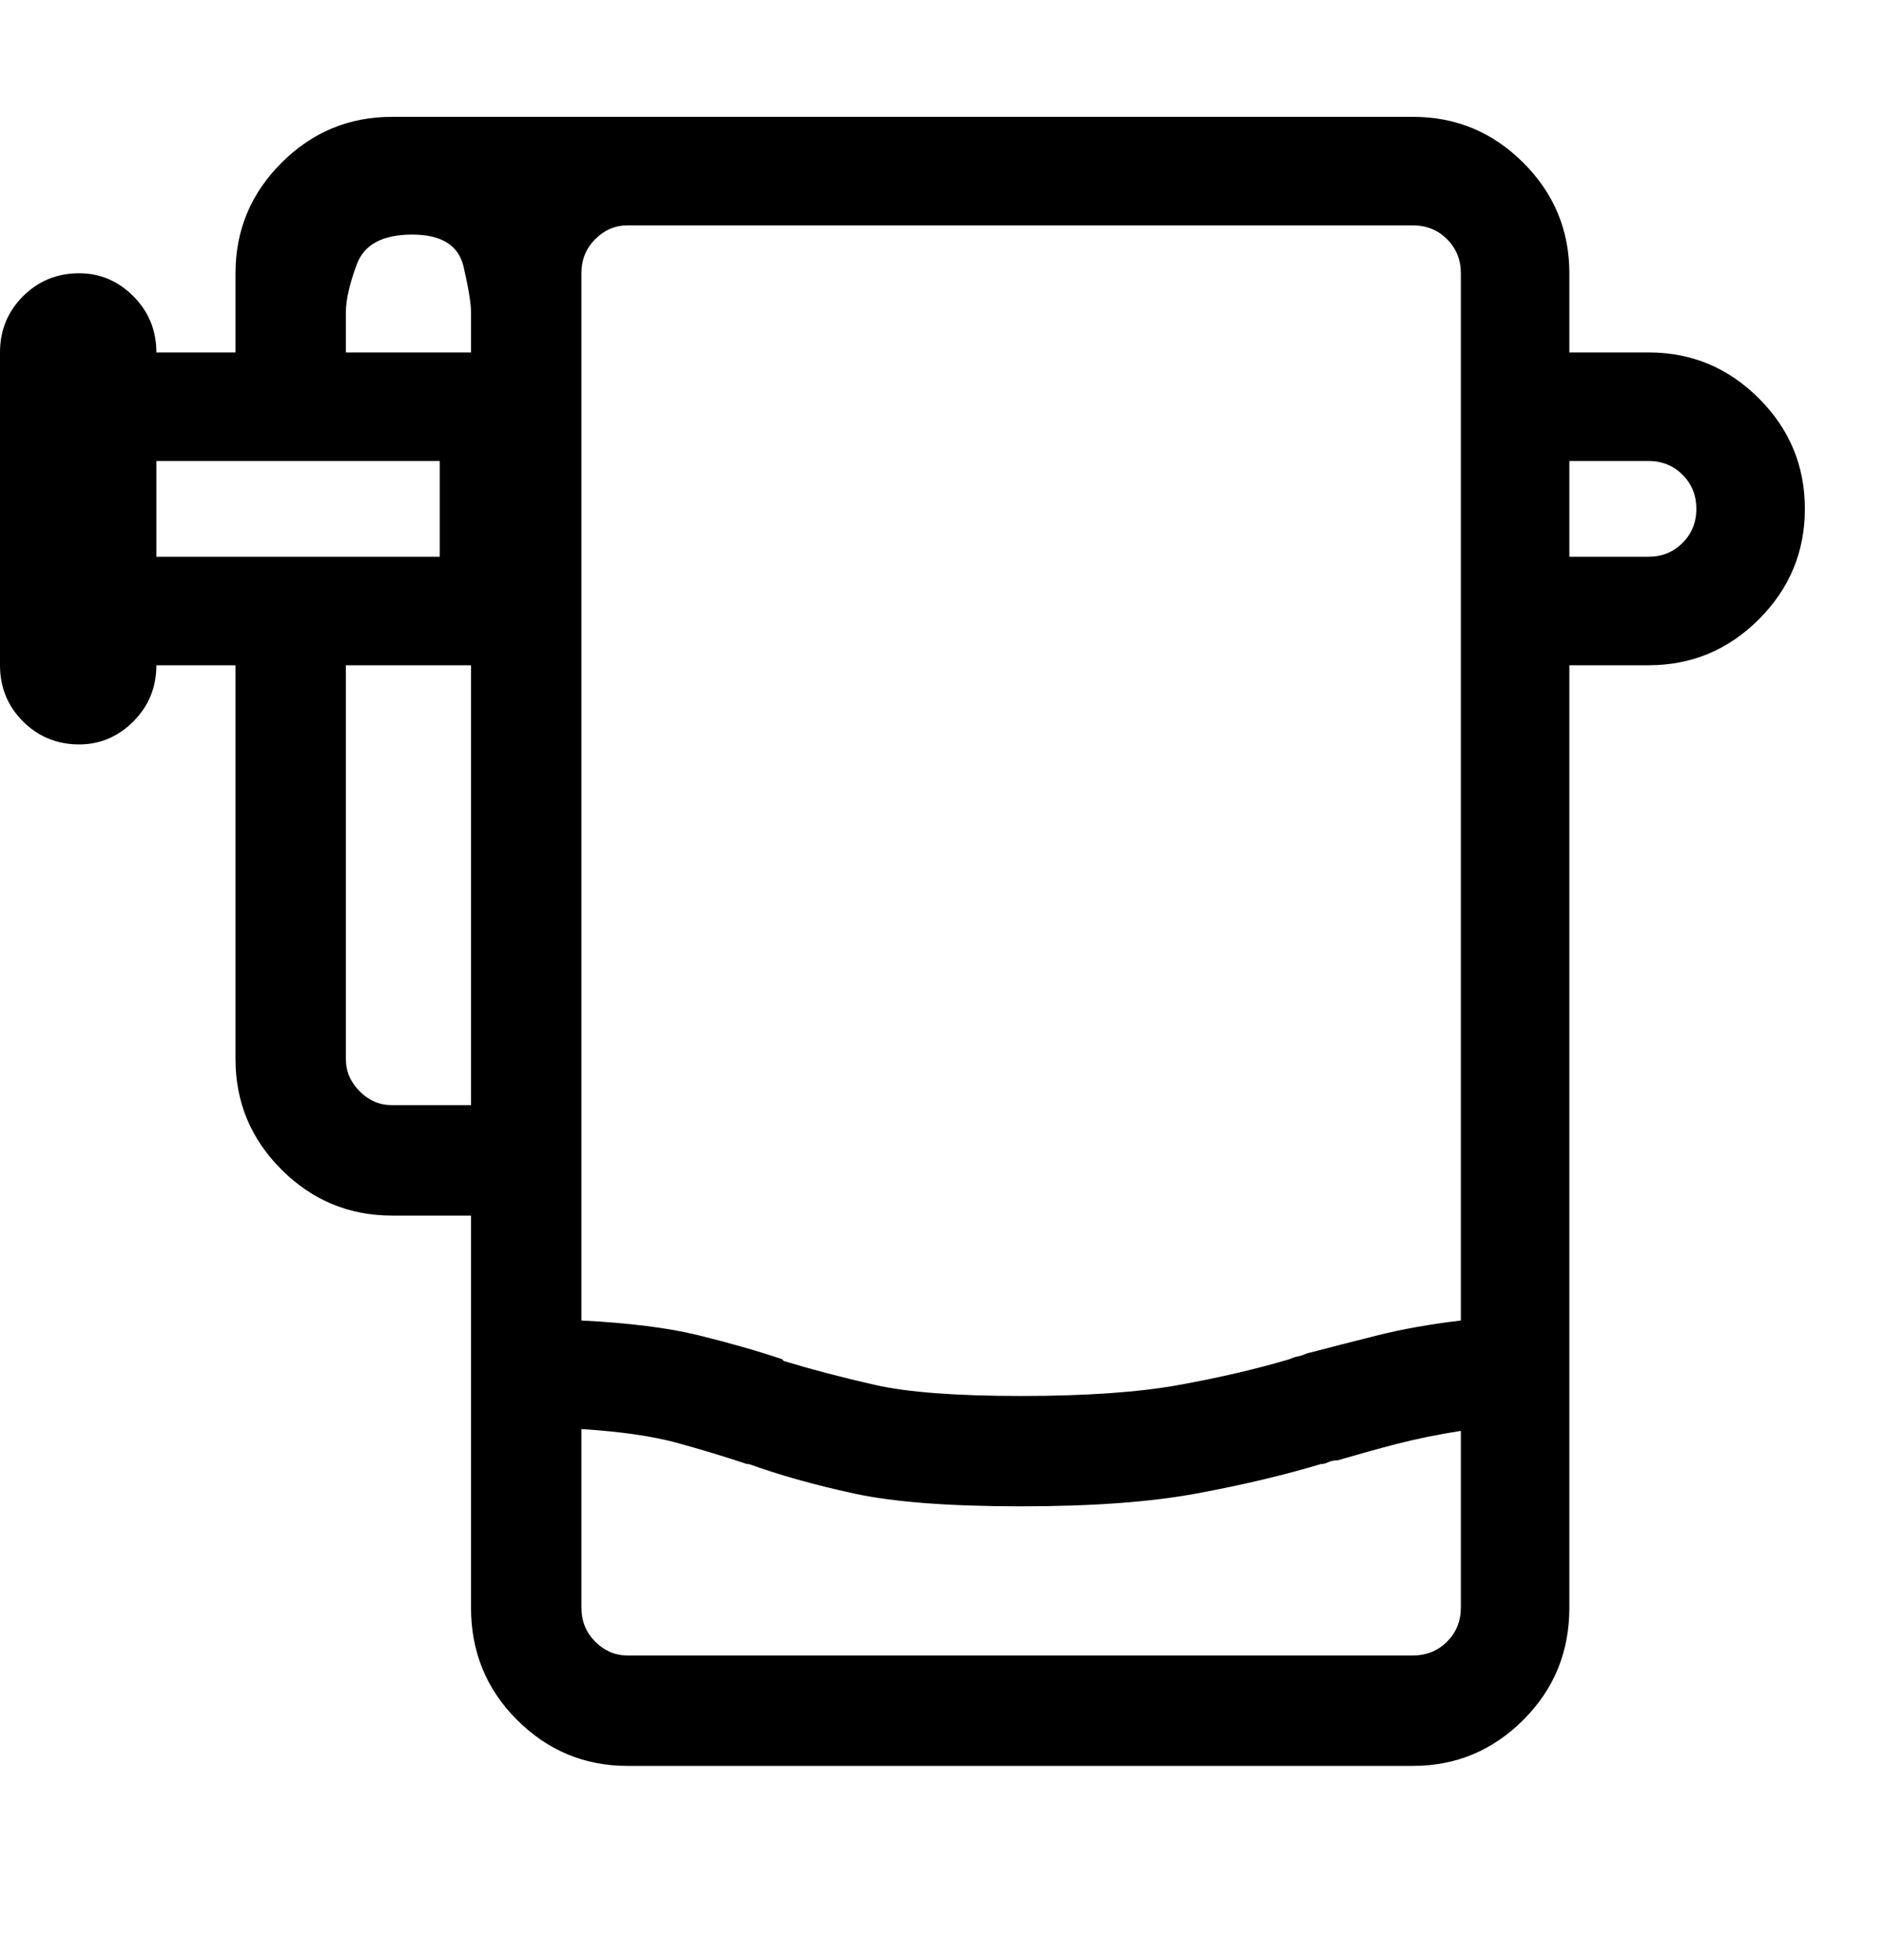 <svg width="25" height="26" viewBox="0 0 25 26" fill="none" xmlns="http://www.w3.org/2000/svg">
<path d="M5.2 1.55C4.631 1.55 4.142 1.753 3.735 2.16C3.328 2.567 3.125 3.055 3.125 3.625V4.675H2.075C2.075 4.382 1.973 4.134 1.77 3.93C1.567 3.727 1.327 3.625 1.05 3.625C0.757 3.625 0.509 3.727 0.305 3.93C0.102 4.134 0 4.382 0 4.675V8.825C0 9.118 0.102 9.366 0.305 9.57C0.509 9.773 0.757 9.875 1.05 9.875C1.327 9.875 1.567 9.773 1.77 9.57C1.973 9.366 2.075 9.118 2.075 8.825H3.125V14.05C3.125 14.62 3.328 15.108 3.735 15.515C4.142 15.921 4.631 16.125 5.2 16.125H6.25V21.325C6.25 21.911 6.453 22.408 6.86 22.814C7.267 23.221 7.756 23.425 8.325 23.425H18.75C19.32 23.425 19.808 23.221 20.215 22.814C20.622 22.408 20.825 21.911 20.825 21.325V8.825H21.875C22.445 8.825 22.933 8.622 23.34 8.215C23.747 7.808 23.95 7.32 23.95 6.75C23.95 6.18 23.747 5.692 23.34 5.285C22.933 4.878 22.445 4.675 21.875 4.675H20.825V3.625C20.825 3.055 20.622 2.567 20.215 2.16C19.808 1.753 19.32 1.55 18.75 1.55H5.2ZM8.325 2.99H18.75C18.929 2.99 19.08 3.051 19.202 3.173C19.324 3.295 19.385 3.446 19.385 3.625V17.517C18.978 17.565 18.612 17.631 18.286 17.712C17.961 17.793 17.643 17.875 17.334 17.956C17.301 17.972 17.265 17.985 17.224 17.993C17.183 18.001 17.147 18.013 17.114 18.029C16.675 18.16 16.186 18.273 15.649 18.371C15.112 18.469 14.412 18.518 13.55 18.518C12.687 18.518 12.04 18.469 11.609 18.371C11.178 18.273 10.775 18.168 10.4 18.054L10.376 18.029C10.034 17.915 9.664 17.81 9.265 17.712C8.866 17.614 8.35 17.549 7.715 17.517V3.625C7.715 3.446 7.776 3.295 7.898 3.173C8.02 3.051 8.162 2.99 8.325 2.99ZM7.715 18.957C8.236 18.99 8.659 19.051 8.984 19.14C9.31 19.23 9.619 19.323 9.912 19.421H9.937C10.343 19.567 10.807 19.698 11.328 19.811C11.849 19.925 12.589 19.982 13.55 19.982C14.494 19.982 15.271 19.925 15.881 19.811C16.492 19.698 17.041 19.567 17.529 19.421C17.562 19.421 17.594 19.413 17.627 19.396C17.66 19.38 17.7 19.372 17.749 19.372C18.026 19.291 18.29 19.217 18.543 19.152C18.795 19.087 19.076 19.03 19.385 18.981V21.325C19.385 21.504 19.324 21.655 19.202 21.777C19.08 21.899 18.929 21.96 18.75 21.96H8.325C8.162 21.96 8.02 21.899 7.898 21.777C7.776 21.655 7.715 21.504 7.715 21.325V18.957ZM4.59 4.675V4.138C4.59 3.975 4.639 3.763 4.736 3.503C4.834 3.243 5.078 3.112 5.469 3.112C5.501 3.112 5.497 3.112 5.457 3.112C5.416 3.112 5.42 3.112 5.469 3.112C5.859 3.112 6.087 3.255 6.152 3.54C6.217 3.824 6.25 4.024 6.25 4.138V4.675H4.59ZM6.25 8.825V14.66H5.2C5.037 14.66 4.895 14.599 4.773 14.477C4.651 14.355 4.59 14.213 4.59 14.05V8.825H6.25ZM2.075 7.385V6.115H5.835V7.385H2.075ZM20.825 7.385V6.115H21.875C22.054 6.115 22.205 6.176 22.327 6.298C22.449 6.42 22.51 6.571 22.51 6.75C22.51 6.929 22.449 7.08 22.327 7.202C22.205 7.324 22.054 7.385 21.875 7.385H20.825Z" fill="black"/>
</svg>
